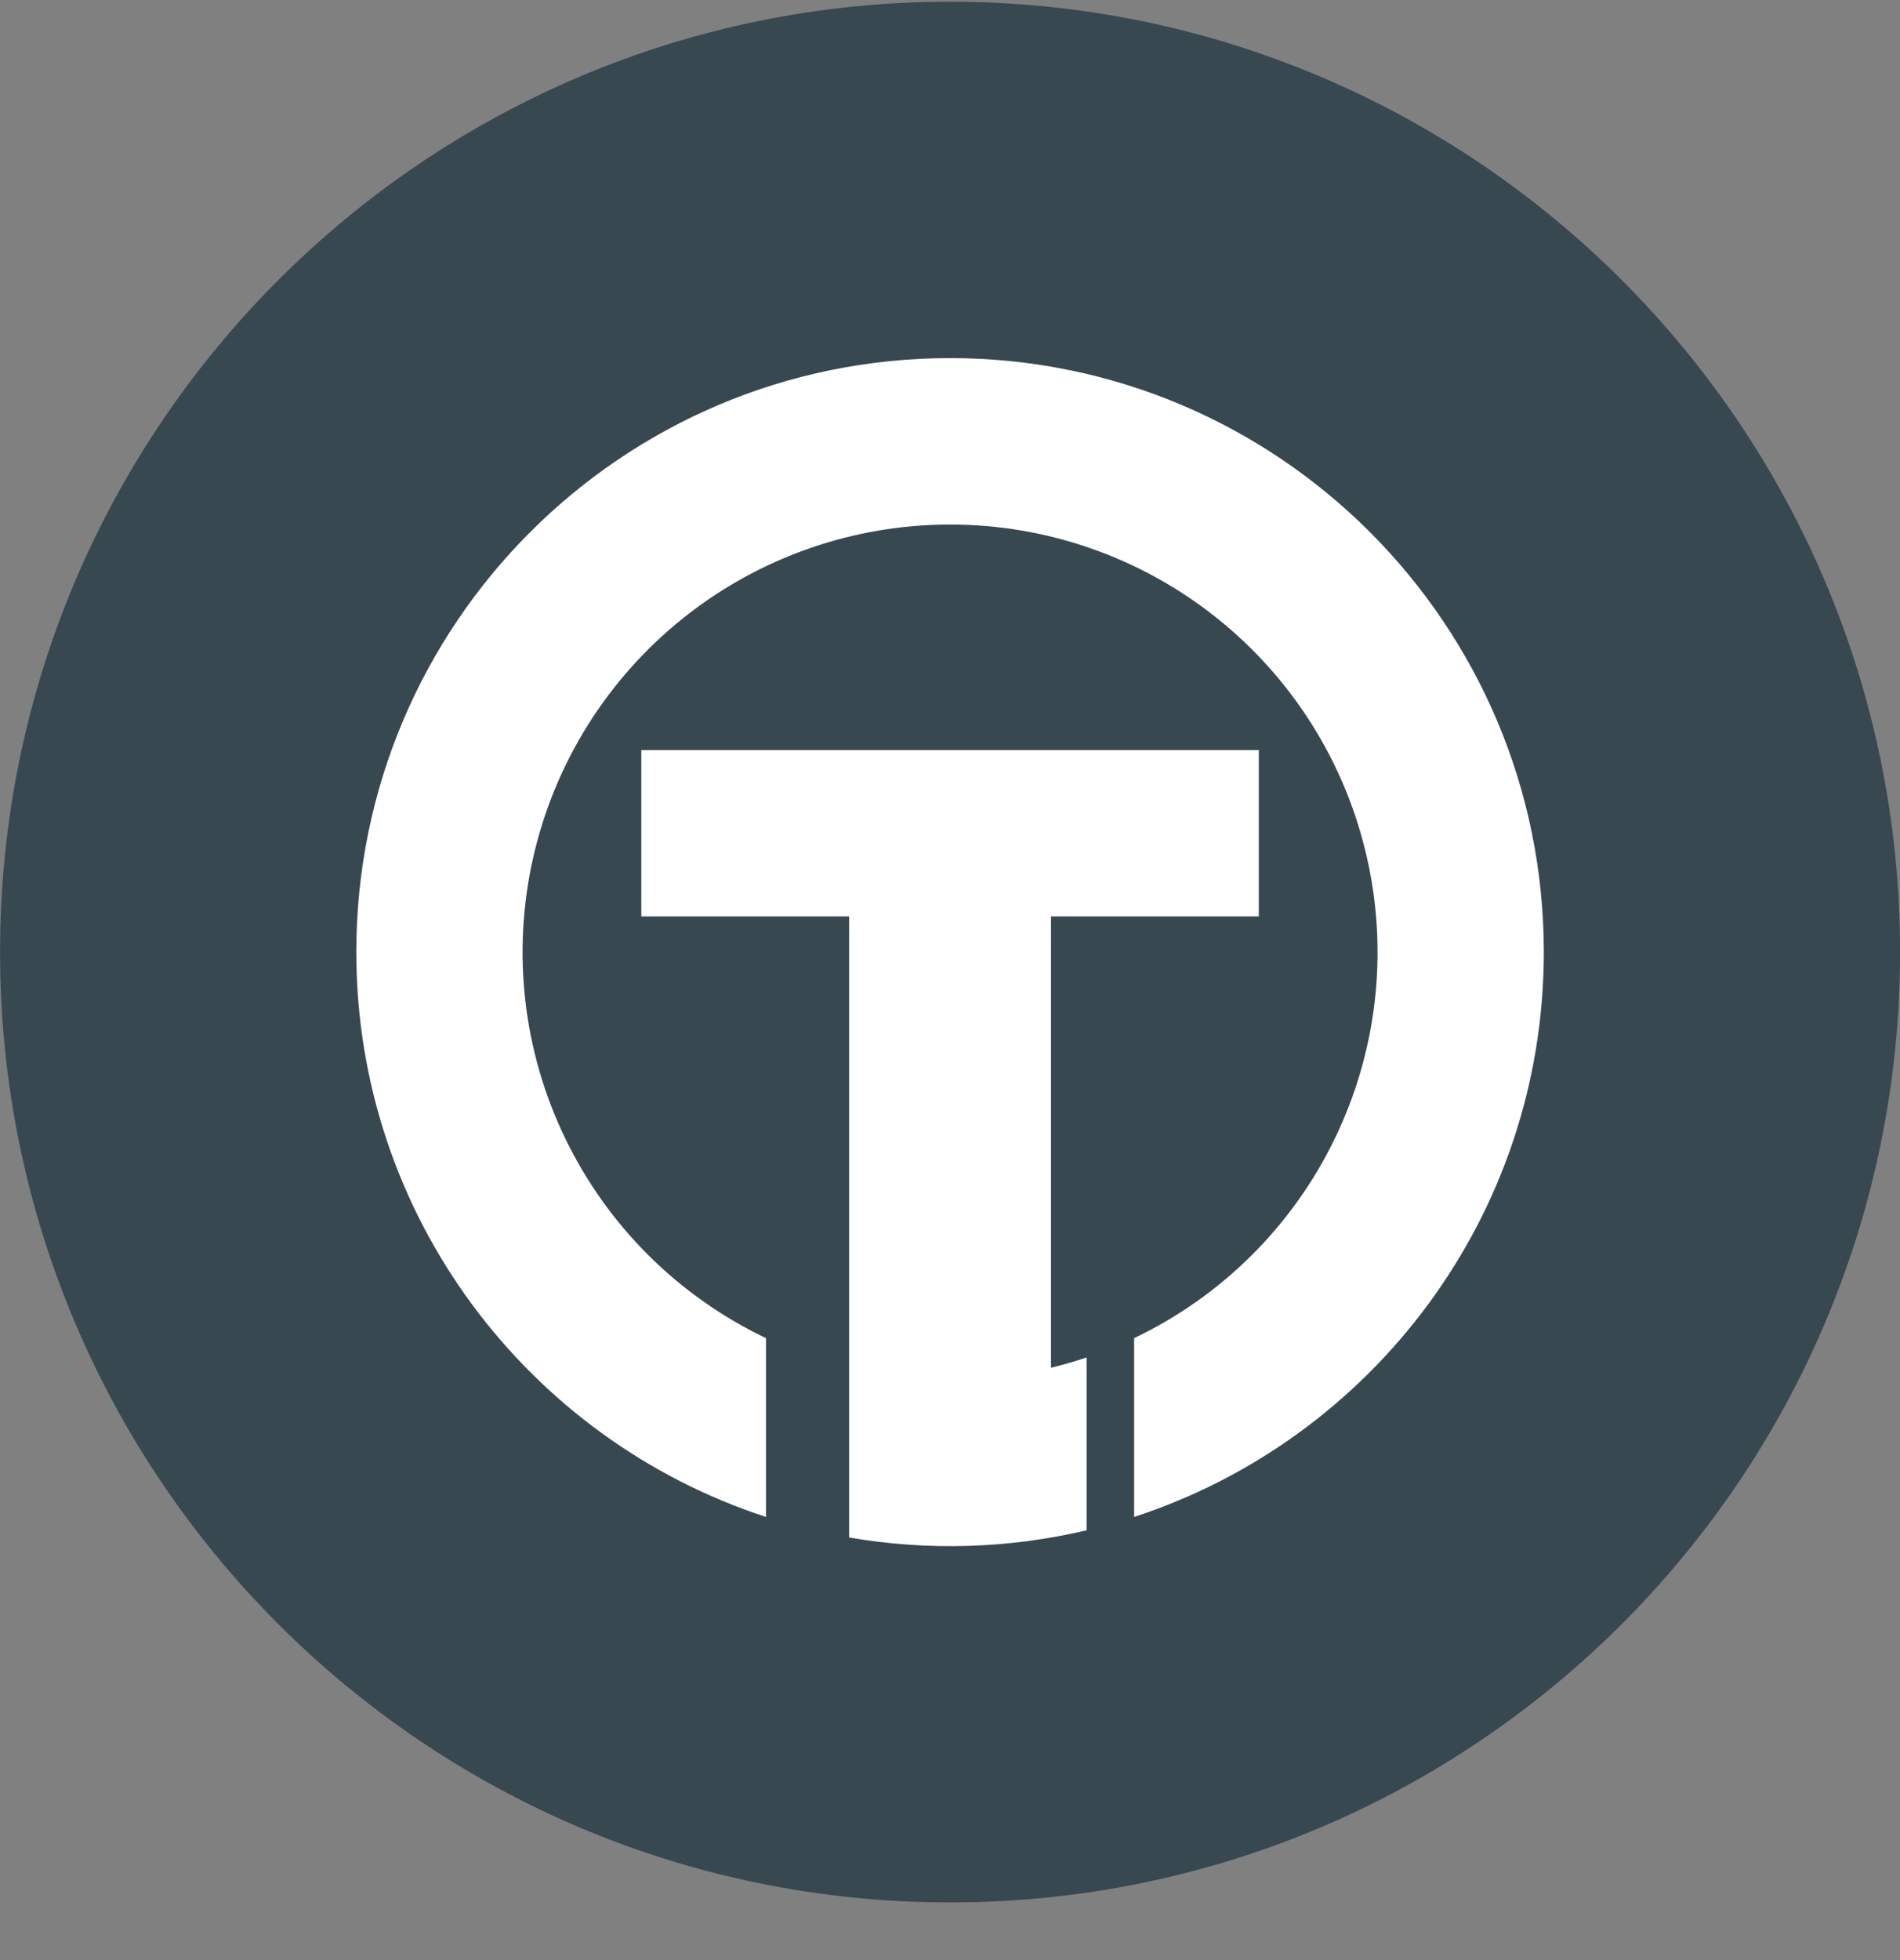 <svg width="32" height="33" viewBox="0 0 32 33" fill="none" xmlns="http://www.w3.org/2000/svg">
<rect x="0" y="0" width="32" height="33" fill="#808080" stroke="none"/>
<g clip-path="url(#clip0_1_5223)">
<path d="M16.001 32.029C24.837 32.029 32.001 24.866 32.001 16.029C32.001 7.193 24.837 0.029 16.001 0.029C7.164 0.029 0.001 7.193 0.001 16.029C0.001 24.866 7.164 32.029 16.001 32.029Z" fill="#374851"/>
<path fill-rule="evenodd" clip-rule="evenodd" d="M17.701 15.429V23.027C17.905 22.977 18.105 22.92 18.301 22.854V25.764C16.989 26.073 15.629 26.114 14.301 25.885V15.429H10.801V12.629H21.201V15.429H17.701ZM19.101 25.539V22.529C20.575 21.826 21.767 20.642 22.479 19.173C23.192 17.703 23.384 16.035 23.023 14.442C22.663 12.848 21.771 11.425 20.495 10.406C19.219 9.386 17.634 8.831 16.001 8.831C14.368 8.831 12.783 9.386 11.507 10.406C10.231 11.425 9.339 12.848 8.979 14.442C8.618 16.035 8.81 17.703 9.523 19.173C10.235 20.642 11.427 21.826 12.901 22.529V25.539C8.896 24.234 6.001 20.469 6.001 16.029C6.001 10.506 10.478 6.029 16.001 6.029C21.524 6.029 26.001 10.506 26.001 16.029C26.001 20.469 23.106 24.234 19.101 25.539Z" fill="white"/>
</g>
<defs>
<clipPath id="clip0_1_5223">
<rect width="32" height="32" fill="white" transform="translate(0.001 0.029)"/>
</clipPath>
</defs>
</svg>
